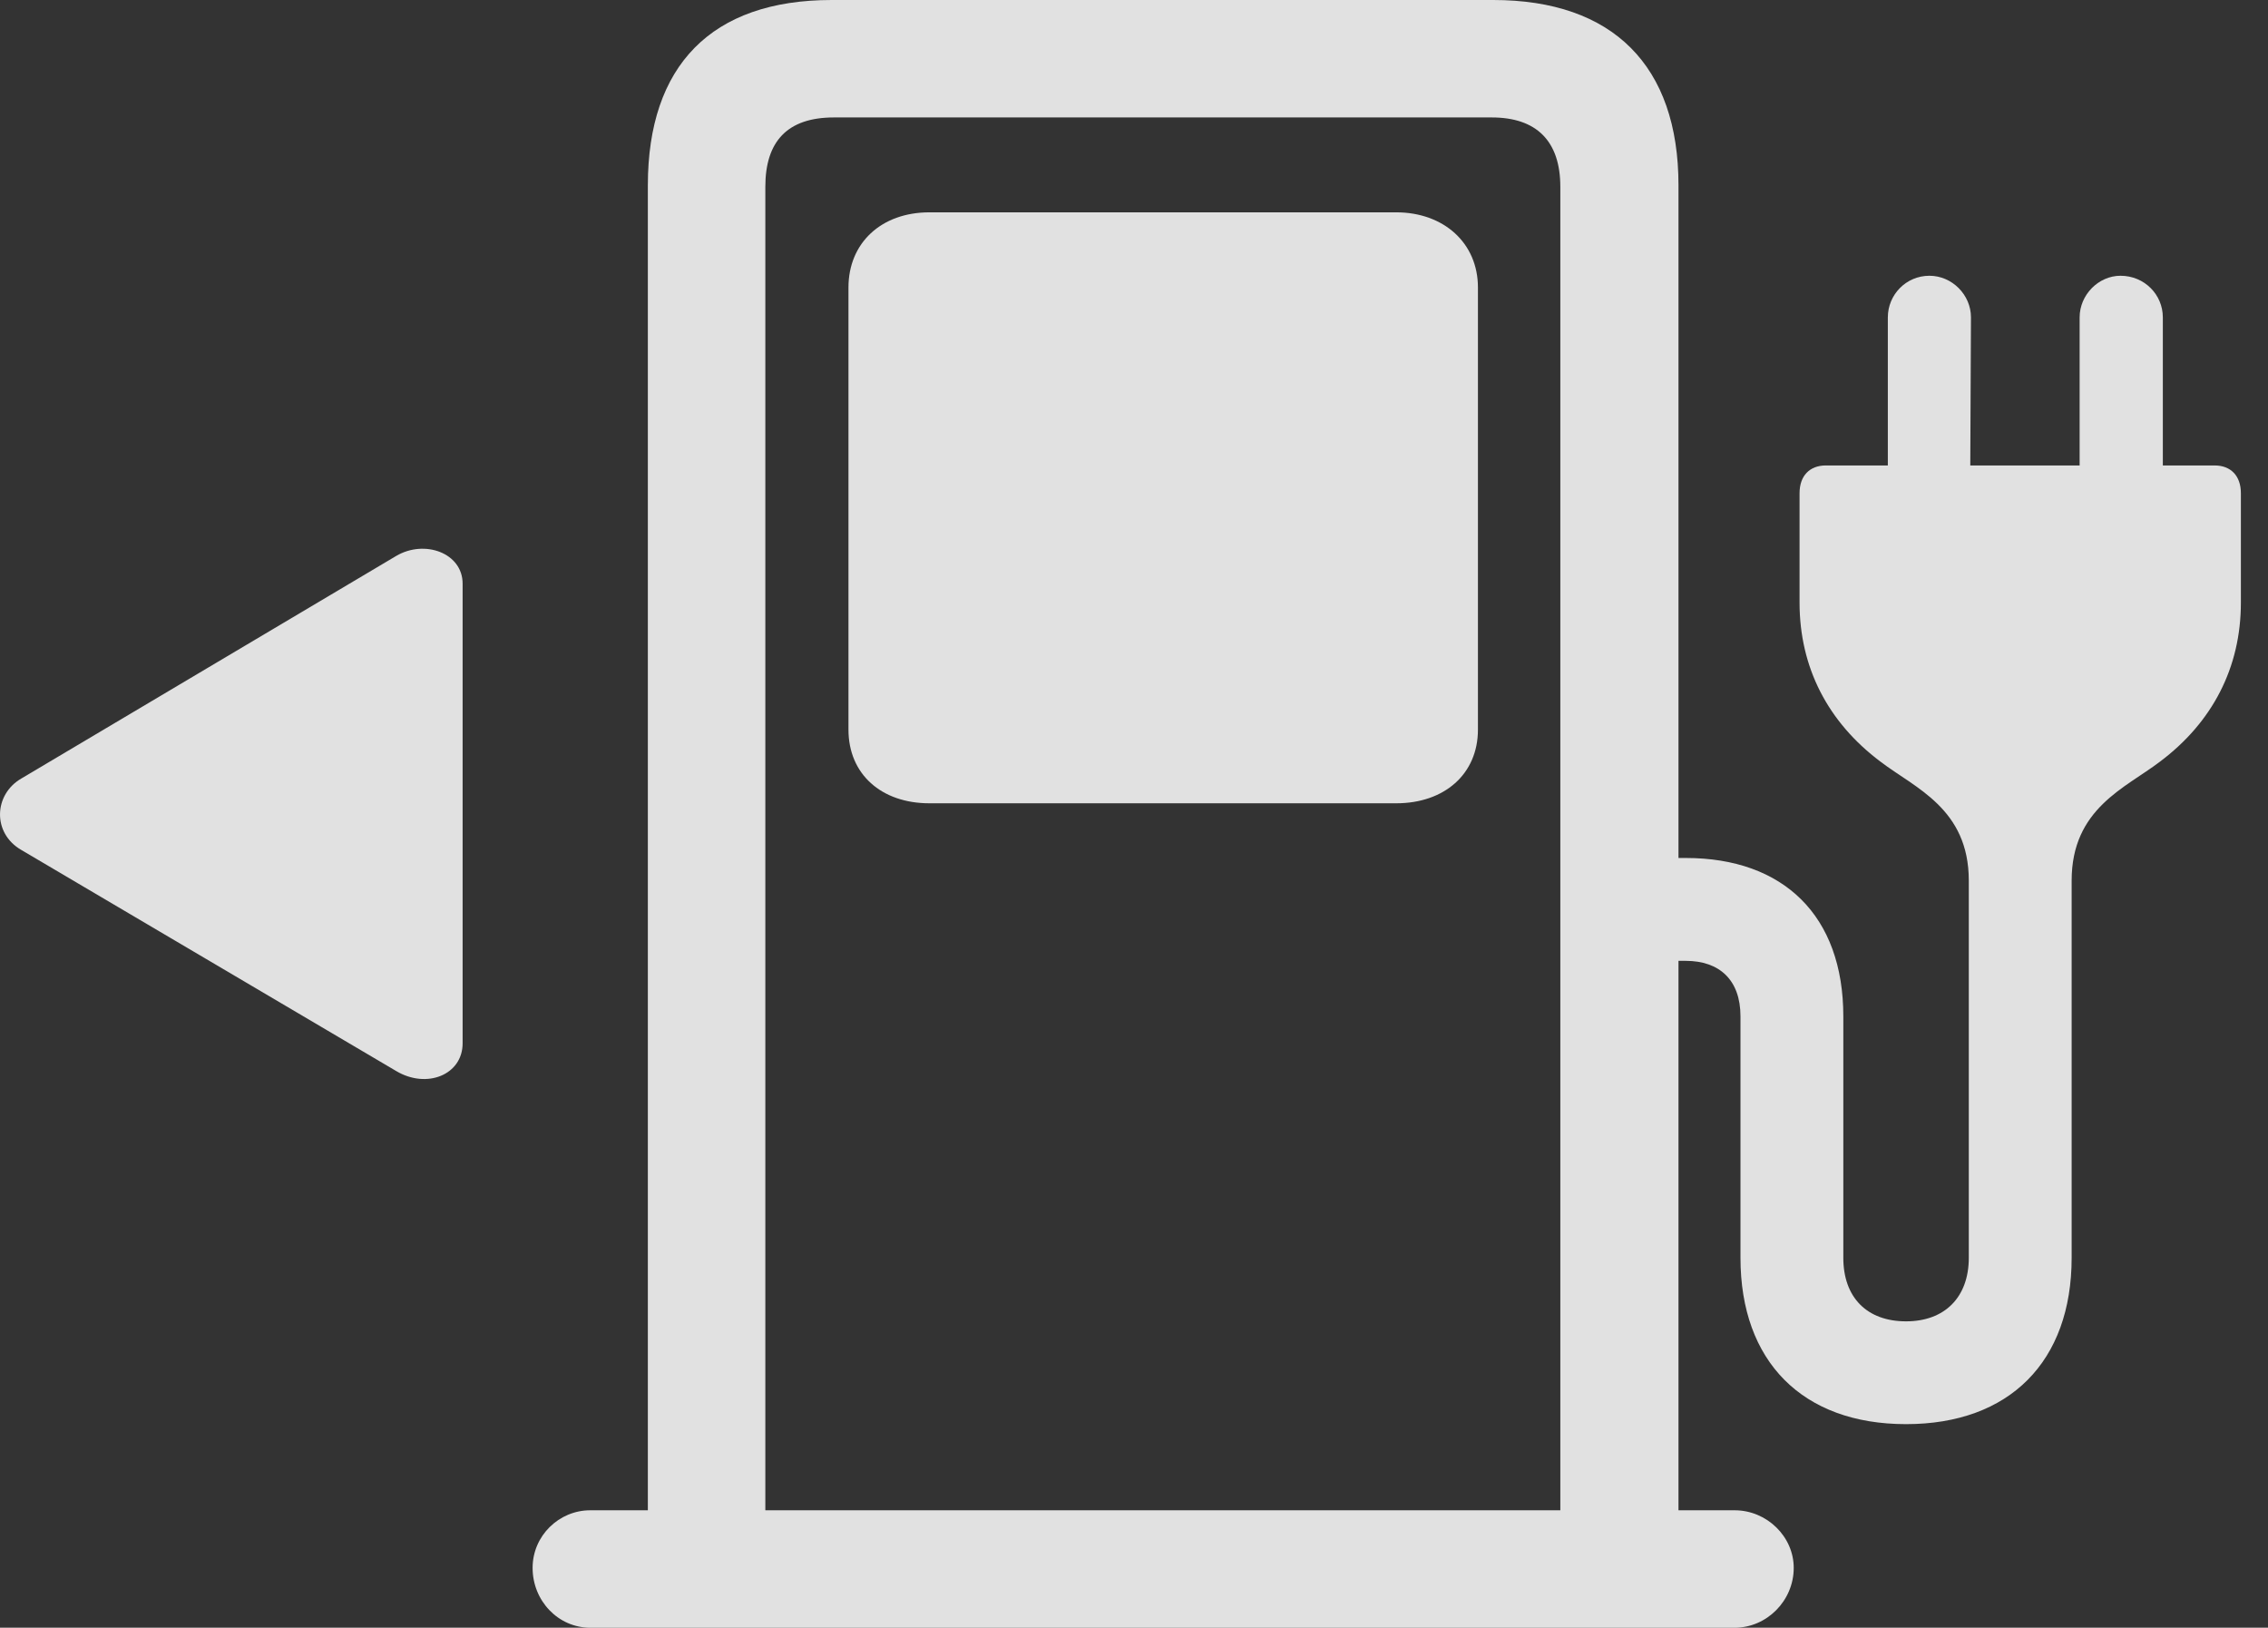 <?xml version="1.0" encoding="UTF-8"?>
<!--Generator: Apple Native CoreSVG 232.5-->
<!DOCTYPE svg
PUBLIC "-//W3C//DTD SVG 1.1//EN"
       "http://www.w3.org/Graphics/SVG/1.1/DTD/svg11.dtd">
<svg version="1.1" xmlns="http://www.w3.org/2000/svg" xmlns:xlink="http://www.w3.org/1999/xlink" width="30.366" height="21.787">
 <rect width="100%" height="100%" fill="#333333" stroke="none"/>
 <g>
  <rect height="21.787" opacity="0" width="30.366" x="0" y="0"/>
  <path d="M22.473 21.055L22.473 2.48C22.473 0.879 21.594 0 19.993 0L11.135 0C9.524 0 8.674 0.879 8.674 2.48L8.674 21.055L10.247 21.055L10.247 2.5C10.247 1.895 10.54 1.572 11.165 1.572L19.973 1.572C20.569 1.572 20.891 1.885 20.891 2.5L20.891 21.055ZM7.131 20.986C7.131 21.426 7.473 21.787 7.903 21.787L23.225 21.787C23.655 21.787 24.016 21.426 24.016 20.986C24.016 20.566 23.655 20.215 23.225 20.215L7.903 20.215C7.483 20.215 7.131 20.557 7.131 20.986ZM12.444 10.752L18.694 10.752C19.338 10.752 19.788 10.361 19.788 9.766L19.788 3.848C19.788 3.252 19.329 2.842 18.694 2.842L12.444 2.842C11.799 2.842 11.36 3.252 11.36 3.848L11.36 9.766C11.36 10.361 11.799 10.752 12.444 10.752ZM25.276 6.426L26.379 6.426L26.389 4.248C26.389 3.945 26.135 3.691 25.833 3.691C25.52 3.691 25.276 3.945 25.276 4.248ZM28.958 6.426L28.958 4.248C28.958 3.945 28.713 3.691 28.391 3.691C28.098 3.691 27.844 3.945 27.844 4.248L27.844 6.426ZM22.024 12.861L22.571 12.861C23.02 12.861 23.303 13.115 23.303 13.604L23.303 16.836C23.303 18.223 24.133 19.062 25.52 19.062C26.907 19.062 27.737 18.223 27.737 16.836L27.737 11.787C27.737 10.82 28.459 10.547 28.919 10.195C29.622 9.668 30.003 8.936 30.003 8.066L30.003 6.602C30.003 6.367 29.866 6.23 29.651 6.23L24.446 6.23C24.231 6.23 24.094 6.367 24.094 6.602L24.094 8.066C24.094 8.936 24.475 9.668 25.178 10.195C25.637 10.547 26.36 10.82 26.36 11.787L26.36 16.836C26.36 17.363 26.038 17.686 25.52 17.686C24.993 17.686 24.68 17.363 24.68 16.836L24.68 13.604C24.68 12.256 23.879 11.484 22.571 11.484L22.024 11.484Z" fill="#ffffff" fill-opacity="0.85"/>
  <path d="M0.286 10.42C-0.085 10.635-0.105 11.152 0.286 11.377L5.305 14.336C5.715 14.58 6.194 14.385 6.194 13.965L6.194 7.812C6.194 7.402 5.686 7.217 5.305 7.441Z" fill="#ffffff" fill-opacity="0.85"/>
 </g>
</svg>
